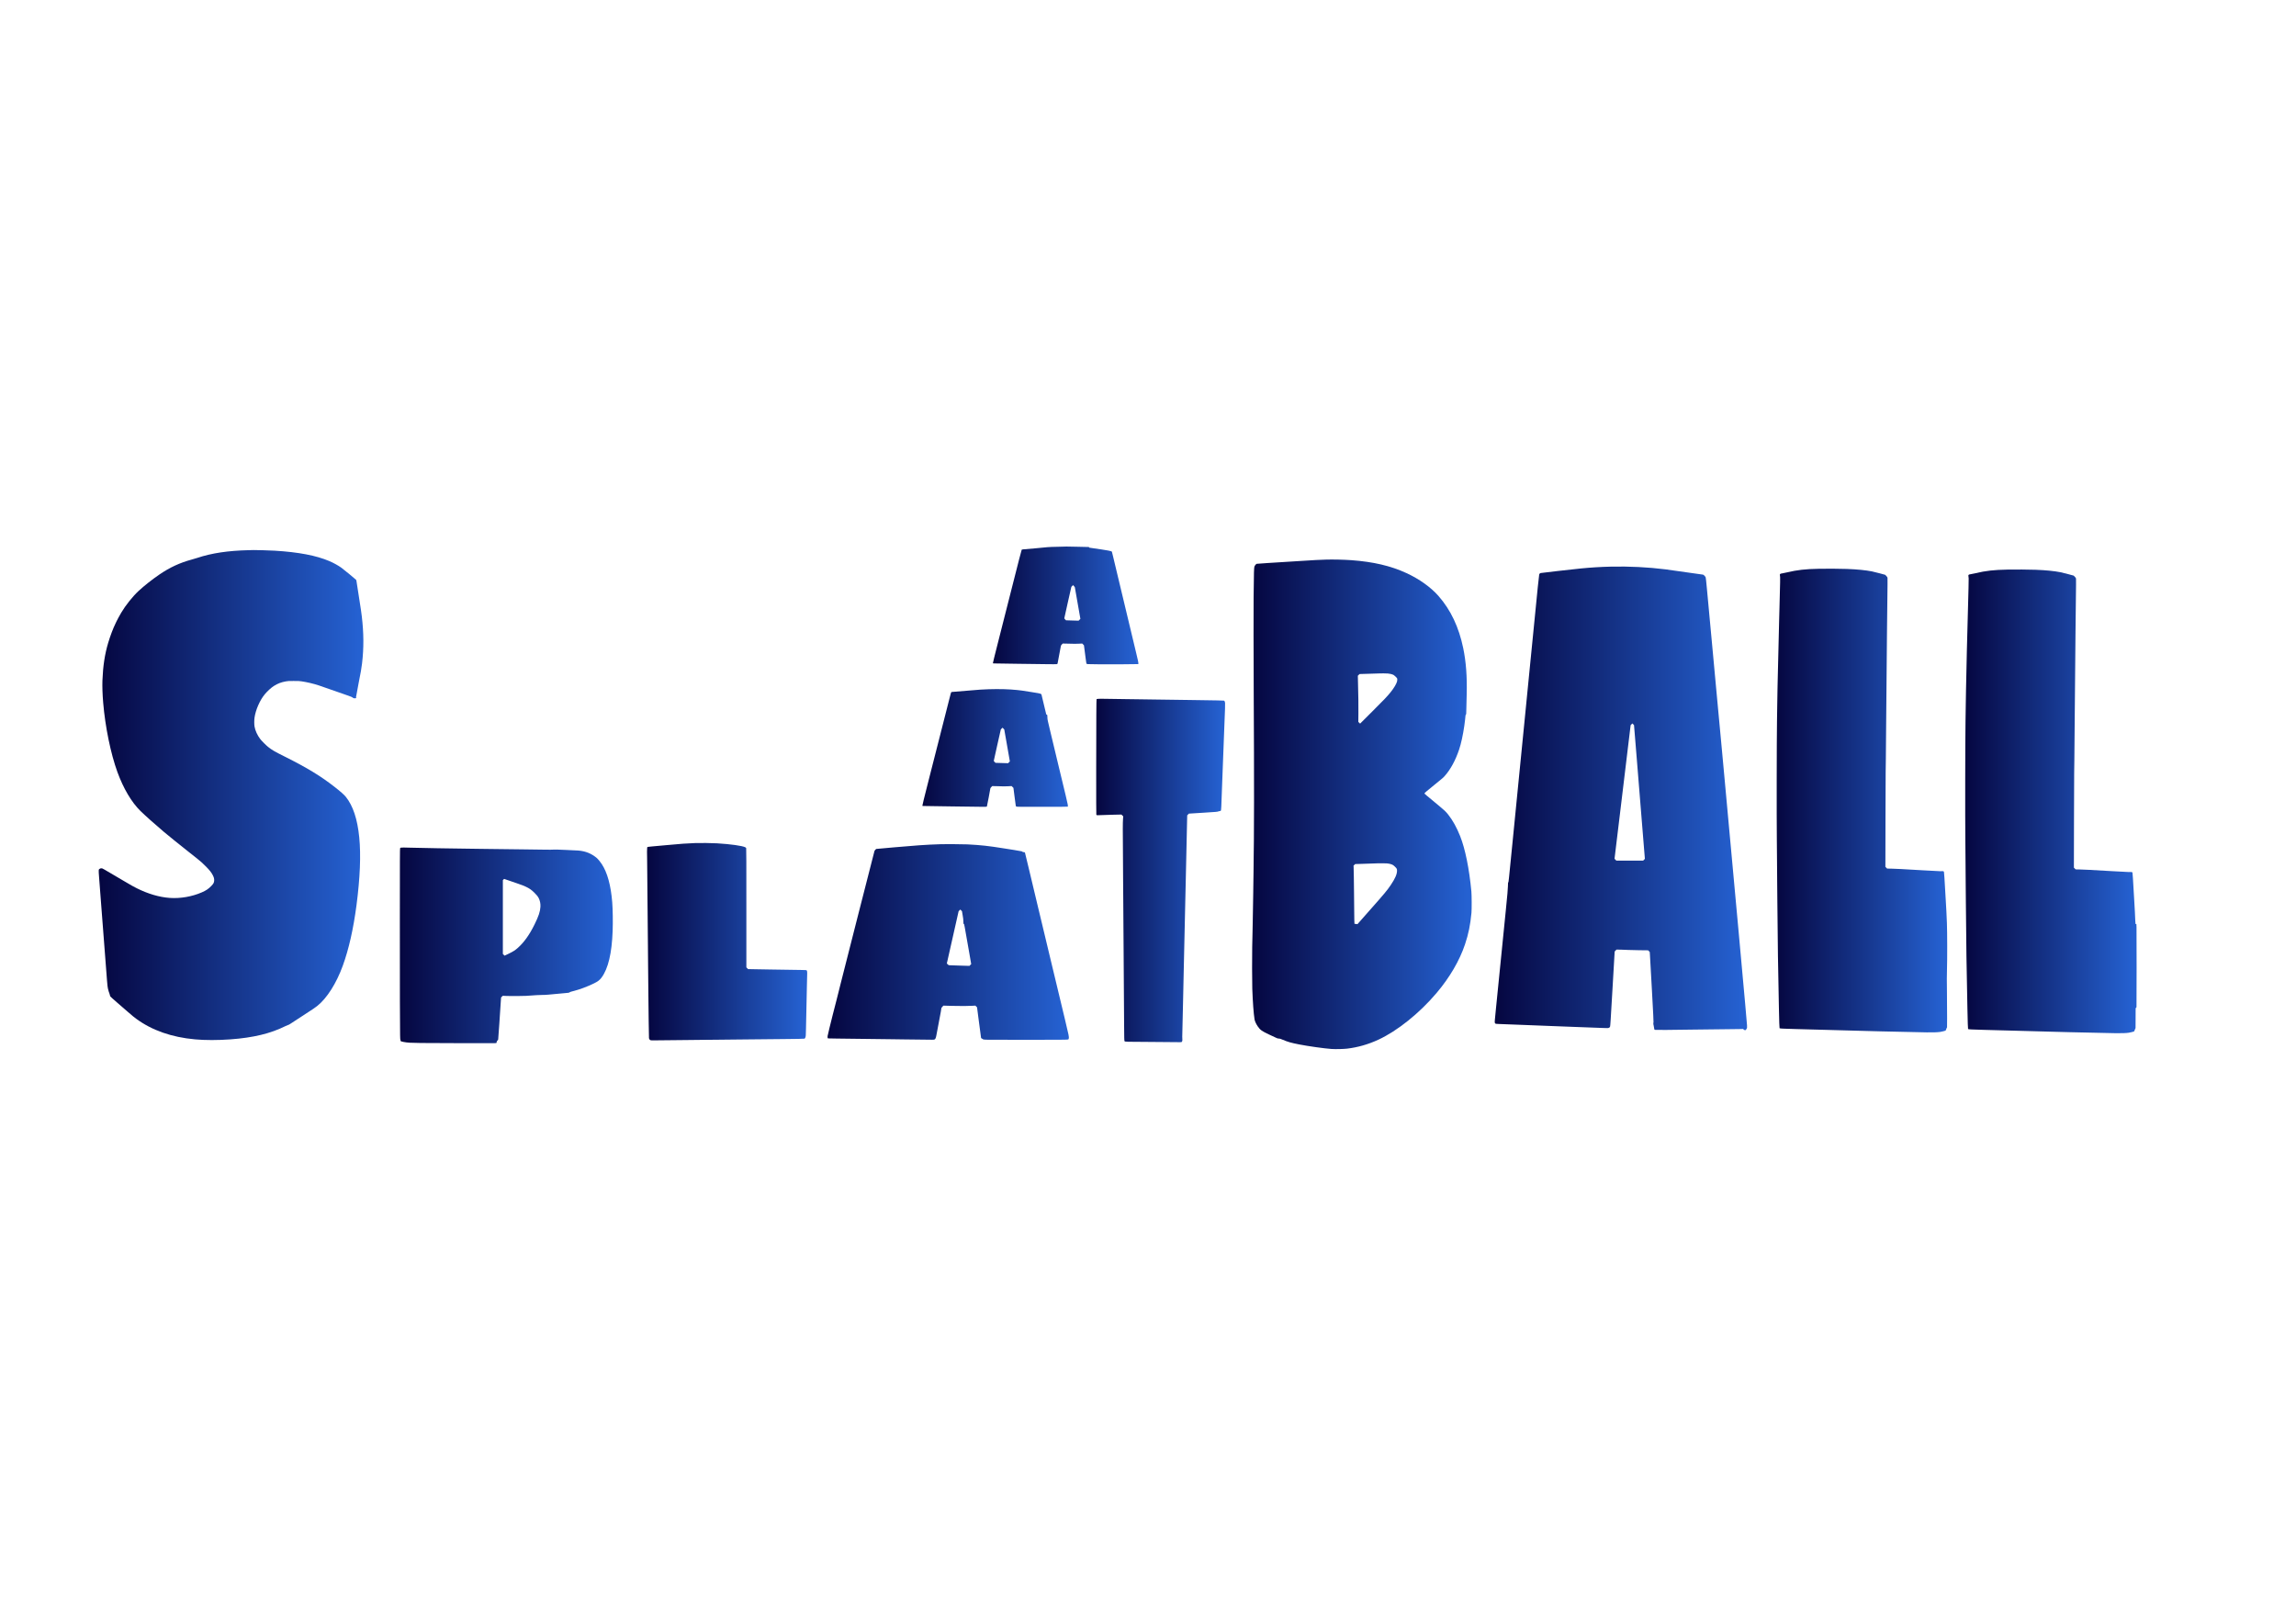 <svg id="e2qfHxXCTd91" xmlns="http://www.w3.org/2000/svg" xmlns:xlink="http://www.w3.org/1999/xlink" viewBox="0 0 14031 9921" shape-rendering="geometricPrecision" text-rendering="geometricPrecision">
<style><![CDATA[
#e2qfHxXCTd93_to {animation: e2qfHxXCTd93_to__to 3000ms linear 1 normal forwards}@keyframes e2qfHxXCTd93_to__to { 0% {transform: translate(45289.025px,118343.745px)} 16.667% {transform: translate(45289.025px,118343.745px)} 30% {transform: translate(45289.025px,59888.652px)} 33.333% {transform: translate(45254.033px,59862.261px)} 100% {transform: translate(45254.033px,59862.261px)}} #e2qfHxXCTd910_to {animation: e2qfHxXCTd910_to__to 3000ms linear 1 normal forwards}@keyframes e2qfHxXCTd910_to__to { 0% {transform: translate(29683.674px,106762.518px)} 26.667% {transform: translate(29683.674px,106762.518px)} 43.333% {transform: translate(29683.674px,55721.242px)} 100% {transform: translate(29683.674px,55721.242px)}}
]]></style>
<defs><linearGradient id="e2qfHxXCTd93-fill" x1="0" y1="0.5" x2="1" y2="0.5" spreadMethod="pad" gradientUnits="objectBoundingBox" gradientTransform="translate(0 0)"><stop id="e2qfHxXCTd93-fill-0" offset="0%" stop-color="#050640"/><stop id="e2qfHxXCTd93-fill-1" offset="98%" stop-color="#2561d1"/></linearGradient><linearGradient id="e2qfHxXCTd94-fill" x1="0" y1="0.5" x2="1" y2="0.5" spreadMethod="pad" gradientUnits="objectBoundingBox" gradientTransform="translate(0 0)"><stop id="e2qfHxXCTd94-fill-0" offset="0%" stop-color="#050640"/><stop id="e2qfHxXCTd94-fill-1" offset="98%" stop-color="#2561d1"/></linearGradient><linearGradient id="e2qfHxXCTd95-fill" x1="0" y1="0.5" x2="1" y2="0.5" spreadMethod="pad" gradientUnits="objectBoundingBox" gradientTransform="translate(0 0)"><stop id="e2qfHxXCTd95-fill-0" offset="0%" stop-color="#050640"/><stop id="e2qfHxXCTd95-fill-1" offset="98%" stop-color="#2561d1"/></linearGradient><linearGradient id="e2qfHxXCTd96-fill" x1="0" y1="0.5" x2="1" y2="0.5" spreadMethod="pad" gradientUnits="objectBoundingBox" gradientTransform="translate(0 0)"><stop id="e2qfHxXCTd96-fill-0" offset="0%" stop-color="#050640"/><stop id="e2qfHxXCTd96-fill-1" offset="98%" stop-color="#2561d1"/></linearGradient><linearGradient id="e2qfHxXCTd97-fill" x1="0" y1="0.5" x2="1" y2="0.5" spreadMethod="pad" gradientUnits="objectBoundingBox" gradientTransform="translate(0 0)"><stop id="e2qfHxXCTd97-fill-0" offset="0%" stop-color="#050640"/><stop id="e2qfHxXCTd97-fill-1" offset="98%" stop-color="#2561d1"/></linearGradient><linearGradient id="e2qfHxXCTd98-fill" x1="0" y1="0.5" x2="1" y2="0.5" spreadMethod="pad" gradientUnits="objectBoundingBox" gradientTransform="translate(0 0)"><stop id="e2qfHxXCTd98-fill-0" offset="0%" stop-color="#050640"/><stop id="e2qfHxXCTd98-fill-1" offset="98%" stop-color="#2561d1"/></linearGradient><linearGradient id="e2qfHxXCTd99-fill" x1="0" y1="0.5" x2="1" y2="0.5" spreadMethod="pad" gradientUnits="objectBoundingBox" gradientTransform="translate(0 0)"><stop id="e2qfHxXCTd99-fill-0" offset="0%" stop-color="#050640"/><stop id="e2qfHxXCTd99-fill-1" offset="98%" stop-color="#2561d1"/></linearGradient><linearGradient id="e2qfHxXCTd910-fill" x1="0" y1="0.5" x2="1" y2="0.5" spreadMethod="pad" gradientUnits="objectBoundingBox" gradientTransform="translate(0 0)"><stop id="e2qfHxXCTd910-fill-0" offset="0%" stop-color="#050640"/><stop id="e2qfHxXCTd910-fill-1" offset="98%" stop-color="#2561d1"/></linearGradient><linearGradient id="e2qfHxXCTd911-fill" x1="0" y1="0.5" x2="1" y2="0.5" spreadMethod="pad" gradientUnits="objectBoundingBox" gradientTransform="translate(0 0)"><stop id="e2qfHxXCTd911-fill-0" offset="0%" stop-color="#050640"/><stop id="e2qfHxXCTd911-fill-1" offset="98%" stop-color="#2561d1"/></linearGradient><linearGradient id="e2qfHxXCTd912-fill" x1="0" y1="0.5" x2="1" y2="0.5" spreadMethod="pad" gradientUnits="objectBoundingBox" gradientTransform="translate(0 0)"><stop id="e2qfHxXCTd912-fill-0" offset="0%" stop-color="#050640"/><stop id="e2qfHxXCTd912-fill-1" offset="98%" stop-color="#2561d1"/></linearGradient><linearGradient id="e2qfHxXCTd913-fill" x1="0" y1="0.5" x2="1" y2="0.5" spreadMethod="pad" gradientUnits="objectBoundingBox" gradientTransform="translate(0 0)"><stop id="e2qfHxXCTd913-fill-0" offset="0%" stop-color="#050640"/><stop id="e2qfHxXCTd913-fill-1" offset="98%" stop-color="#2561d1"/></linearGradient><linearGradient id="e2qfHxXCTd914-fill" x1="0" y1="0.5" x2="1" y2="0.5" spreadMethod="pad" gradientUnits="objectBoundingBox" gradientTransform="translate(0 0)"><stop id="e2qfHxXCTd914-fill-0" offset="0%" stop-color="#050640"/><stop id="e2qfHxXCTd914-fill-1" offset="98%" stop-color="#2561d1"/></linearGradient><linearGradient id="e2qfHxXCTd915-fill" x1="0" y1="0.5" x2="1" y2="0.5" spreadMethod="pad" gradientUnits="objectBoundingBox" gradientTransform="translate(0 0)"><stop id="e2qfHxXCTd915-fill-0" offset="0%" stop-color="#050640"/><stop id="e2qfHxXCTd915-fill-1" offset="98%" stop-color="#2561d1"/></linearGradient></defs><g transform="matrix(.1 0 0-.1 0 9935.257)"><g id="e2qfHxXCTd93_to" transform="translate(45289.025,118343.745)"><path d="M44450,69979c-363-22-464-30-675-54-466-52-1047-164-1480-285-543-152-1061-341-1510-550-1078-502-1977-1122-2804-1935-426-419-765-816-1129-1320-494-685-952-1562-1247-2385-397-1112-588-2212-587-3380c1-1263,239-2495,710-3680c356-896,894-1810,1506-2560c460-563,935-1034,1496-1485c793-637,1734-1174,2685-1532c1131-425,2280-634,3490-634c1030,0,2026,153,2975,457c921,296,1703,670,2486,1190c1053,700,1950,1580,2671,2622c269,390,476,741,696,1182c179,358,258,533,378,842c452,1159,679,2368,679,3613c0,1267-234,2485-707,3685-139,351-411,913-608,1255-561,976-1283,1846-2152,2594-598,514-1271,960-1991,1320-348,174-585,278-997,436-82,32-489,168-600,201-196,58-298,85-495,133-113,27-221,52-240,56-19,3-87,17-150,30-397,82-843,143-1205,166-88,5-230,14-315,19-178,11-695,11-880-1Z" transform="translate(-44903.998,-60083.566)" fill="url(#e2qfHxXCTd93-fill)"/></g><path d="M64985,65953c-653-14-970-25-980-33-6-5-338-37-736-70-858-71-816-66-834-93-8-12-75-260-149-552-74-291-371-1461-661-2600-289-1138-595-2342-679-2675-166-653-252-1001-262-1066l-6-41l93-7c52-3,681-13,1399-21c718-9,1544-19,1835-24c308-4,548-4,572,2c38,8,44,13,53,45c13,48,187,969,196,1042c6,49,13,61,63,114l56,58l335-7c184-4,367-8,405-9c39,0,156,3,260,7l190,9l53-54l53-54l23-175c13-96,45-345,72-554c43-336,51-382,70-401c20-21,26-22,670-29c614-7,2472,0,2482,10c2,2,8,22,12,43c5,31-22,157-142,658-431,1796-1312,5473-1409,5884-65,276-72,300-91,300-6,0-30,9-52,19-28,14-205,45-551,100-429,67-726,111-756,111-4,0-9,9-12,20-4,15-14,20-39,20-18,0-312,7-653,15s-651,14-690,13c-38-1-124-3-190-5Zm699-2479c7-25,307-1735,326-1857l13-79-55-55-55-54-384,11-384,12-52,51c-29,28-53,58-53,67s97,446,215,970l216,955l52,53l51,52l52-51c29-29,55-62,58-75Z" fill="url(#e2qfHxXCTd94-fill)"/><path d="M15477,65744c-1-1-135-5-297-8-1239-28-2257-181-3120-470-74-25-227-70-340-101-732-199-1334-477-1975-913-423-287-944-698-1273-1004-360-334-789-870-1061-1327-81-135-291-521-291-535c0-3-26-58-58-123-153-312-319-750-451-1189-207-694-317-1411-351-2306-13-344,4-860,46-1353c123-1472,460-3110,869-4235c365-1001,865-1847,1406-2376c291-284,865-797,1434-1279c232-197,975-797,1560-1259c165-131,372-294,460-364c228-181,365-303,570-513c209-213,323-359,400-514c70-140,89-212,83-326-6-125-41-191-178-332-168-175-321-278-580-390-602-262-1316-384-1965-337-634,46-1318,247-2000,587-214,107-318,166-785,441-1393,822-1308,774-1369,779-48,4-64,1-111-25-81-43-81-46-45-517c8-104,40-518,70-920c159-2105,360-4715,415-5400c23-281,36-396,55-480c35-147,62-238,92-305c13-30,26-74,29-98c2-24,10-56,17-72c7-18,174-169,437-397c234-202,526-456,650-563c274-239,352-303,500-412c960-708,2174-1134,3600-1262c618-56,1389-56,2160,0c1384,99,2461,358,3360,809c71,36,139,65,150,65c27,0,88,31,175,90c39,26,349,228,690,450c711,462,804,524,935,629c593,475,1166,1378,1559,2459c365,1004,646,2244,836,3687c219,1674,276,3076,169,4155-111,1117-381,1929-822,2477-103,127-334,331-697,614-839,655-1671,1161-3015,1833-652,325-791,407-1040,604-122,97-387,362-472,472-180,233-312,522-354,775-21,132-22,384,0,535c69,486,329,1077,634,1440c156,186,391,400,552,501c230,146,436,225,720,277c138,25,162,26,480,26c297,1,352-2,490-22c330-48,718-140,1040-245c58-19,346-119,640-222s728-254,965-336c348-121,435-155,460-179c43-42,105-61,172-53c60,7,69,16,54,56-8,20-6,36,5,64c9,20,18,71,21,112c3,42,59,344,124,671c133,664,177,917,214,1225c112,944,107,1850-16,2885-29,249-49,384-189,1275-70,451-131,842-135,870-4,27-13,61-20,76-13,24-760,638-910,747-176,128-484,298-730,402-799,340-1875,546-3330,635-248,16-1309,47-1318,39Z" transform="translate(0 0)" fill="url(#e2qfHxXCTd95-fill)"/><path d="M81025,65160c-418-12-592-21-1830-100-599-38-1381-87-1736-109s-655-44-666-48c-36-13-120-118-136-170-11-35-19-133-27-353-18-498-30-2333-25-3875c3-792,8-2430,11-3640s10-2780,15-3490c8-1212,4-5115-6-5400-2-71-7-454-10-850s-7-837-10-980-7-453-10-690c-3-236-7-563-10-725s-10-558-15-880-12-706-15-855c-3-148-10-481-15-740-5-258-13-605-17-770-12-471-8-2160,5-2540c30-826,79-1503,138-1875c18-114,87-267,192-425c145-218,273-310,707-508c138-63,309-143,380-177c121-59,135-63,205-65c67-2,90-9,215-63c329-141,529-198,1030-296c562-110,1547-248,1975-277c245-16,723-6,949,20c657,78,1295,260,1914,547c1167,541,2505,1614,3552,2848c805,950,1409,1982,1744,2981c210,628,324,1184,393,1925c20,214,16,1067-5,1300-131,1395-375,2596-687,3385-209,526-461,980-734,1320-147,184-234,265-591,560-783,646-855,707-855,729c0,24,124,131,570,492c560,454,570,462,676,582c348,390,654,955,872,1607c121,360,238,896,317,1450c31,215,75,595,75,645c0,11,10,28,22,39c21,20,21,29,29,398c4,208,13,586,20,841c29,1080-39,1985-212,2822-266,1285-765,2337-1512,3188-469,534-1176,1039-1963,1400-957,441-2025,690-3364,787-452,32-1102,47-1555,35Zm3803-6961c128-13,250-42,314-75c56-27,209-169,234-216c18-35,18-119-1-193-38-148-192-406-389-651-204-255-396-457-1129-1187l-740-738-55,53-54,53l5,535c5,527-1,939-29,2045l-6,240l53,52l54,51l580,17c319,8,591,17,605,19c65,8,472,5,558-5Zm52-11617c194-42,248-68,363-181c117-113,131-140,130-256-2-212-121-481-384-870-231-341-353-487-1317-1577l-713-808h-45c-24,0-44,4-44,9s-20,6-44,4c-36-4-46-2-54,13-6,12-12,337-16,834-3,448-8,943-11,1100s-8,553-11,880c-3,328-9,625-14,660l-8,65l52,52l51,52l390,11c437,11,942,29,995,34c19,2,159,2,310,1c230-3,290-6,370-23Z" transform="translate(0 0)" fill="url(#e2qfHxXCTd96-fill)"/><path d="M98425,64730c-589-13-1202-50-1810-110-469-46-2445-271-2471-281-40-14-64-38-81-77-8-20-43-332-89-790-41-416-113-1139-159-1607-109-1090-269-2708-390-3935-52-531-133-1352-180-1825-79-798-212-2144-580-5860-80-808-186-1882-236-2385-239-2419-237-2401-256-2415-16-12-18-39-24-257-6-208-25-426-133-1508-70-696-219-2183-332-3305-112-1122-236-2362-276-2755-66-663-71-718-57-760c12-38,20-47,49-56c41-14,53-14,1270-59c514-19,1036-39,1160-45c124-5,522-21,885-35s1070-41,1570-60c1881-72,1960-75,1998-66c56,13,87,38,108,85c16,38,33,292,150,2317l132,2274l56,59l56,58l310-6c171-4,350-11,399-16s345-12,657-16l568-7l49-51l49-51l13-205c6-113,60-1073,120-2135c77-1396,104-1936,97-1950-16-31-13-145,5-180c8-17,18-72,22-124s13-108,21-126c12-31,17-33,76-40c61-7,1228,0,1624,10c105,3,485,7,845,10s752,7,870,10s521,7,895,10s778,8,897,11l218,6l40-36c31-28,48-36,78-36c50,0,54,3,102,92c41,76,49-56-96,1563-102,1147-207,2302-399,4395-80,866-197,2138-260,2825-63,688-164,1790-225,2450s-142,1542-180,1960-120,1300-180,1960c-61,660-133,1441-160,1735-28,294-75,801-105,1125-31,325-78,829-105,1120-60,641-134,1441-195,2095-88,960-176,1905-225,2430-28,294-82,873-120,1285-38,413-83,894-99,1070-17,176-55,590-86,920-36,388-61,614-70,640-21,53-117,154-158,166-37,9-1998,286-2302,324-1074,134-2202,190-3350,165Zm1453-9953c13-150,34-407,47-572c14-165,52-633,85-1040c54-676,165-2037,225-2780c134-1647,174-2141,225-2775l60-735-52-52-52-53h-821-821l-54,55-55,55l113,938c62,515,153,1268,202,1672c127,1052,352,2920,405,3360c24,206,72,600,105,875s72,595,86,710c13,116,36,300,49,410l25,200l52,52l52,53l51-50l51-51l22-272Z" transform="translate(0 0)" fill="url(#e2qfHxXCTd97-fill)"/><path d="M111145,64600c-829-16-1301-70-1940-220-137-32-276-61-307-64-113-12-147-46-125-124s18-308-28-1972c-3-102-7-266-10-365s-7-270-10-380c-42-1534-51-1913-90-3745-3-135-7-342-10-460s-10-521-15-895-13-858-16-1075c-19-1124-25-5999-10-7235c3-225,8-808,11-1295s7-1085,10-1330s7-755,10-1135c21-2565,44-4172,95-6510c21-965,28-1181,39-1235c13-64-248-51,2526-125c308-8,639-17,735-20c241-8,1108-31,2015-55c418-10,843-22,945-25c429-13,2191-52,2775-61c395-6,658,3,819,27c100,15,317,68,332,80c7,6,16,24,19,41c4,16,21,60,39,97l31,66l4,580c2,319-2,1010-9,1535-10,797-10,1025,1,1380c21,633,18,2316-4,2875-21,533-40,904-72,1420-42,681-64,1048-80,1355-9,162-21,314-27,338-12,48-30,57-113,55-27-1-84-2-125-2-41-1-505,23-1030,54-1437,84-1621,93-1926,101l-282,6-52,53-53,53l6,2814c3,1547,8,2878,11,2958s8,440,11,800s7,880,10,1155s10,1027,15,1670c15,1692,38,4355,45,4965c19,1845,28,2615,33,2906c4,182,3,355-1,384-8,46-17,60-75,122l-67,69-330,89c-181,50-397,103-480,119-387,76-900,126-1530,150-372,15-1264,20-1720,11Z" fill="url(#e2qfHxXCTd98-fill)"/><path d="M122665,64550c-829-16-1301-70-1940-220-137-32-276-61-307-64-113-12-147-46-125-124c6-20,12-81,14-134c4-79-14-853-42-1828-3-96-7-260-10-365-3-104-7-280-10-390-44-1580-51-1874-90-3745-3-135-7-342-10-460s-10-521-15-895-13-858-16-1075c-19-1124-25-6036-10-7245c3-220,8-798,11-1285s7-1085,10-1330s7-753,10-1130c21-2576,44-4186,95-6515c21-966,28-1181,39-1235c13-64-248-51,2526-125c308-8,639-17,735-20c241-8,1108-31,2015-55c418-10,843-22,945-25c446-13,2167-51,2775-61c395-6,658,3,819,27c100,15,317,68,332,80c7,6,16,24,19,41c4,16,21,60,39,97l31,66l3,613l3,613l23,9c21,8,24,17,29,82c8,107,9,4597,1,4836l-7,202h-24c-15,0-26,8-32,23-4,12-11,112-15,222-8,266-31,701-61,1190-42,681-64,1048-80,1355-9,162-21,314-27,338-12,48-30,57-113,55-27-1-84-2-125-2-41-1-505,23-1030,54-1437,84-1621,93-1926,101l-282,6-52,53-53,53l6,2814c3,1547,8,2878,11,2958s8,435,11,790s7,877,10,1160s10,1037,15,1675c15,1670,38,4341,45,4965c17,1694,28,2613,33,2906c4,182,3,355-1,384-8,46-17,60-75,122l-67,69-330,89c-181,50-397,103-480,119-387,76-900,126-1530,150-372,15-1264,20-1720,11Z" transform="translate(0 0)" fill="url(#e2qfHxXCTd99-fill)"/><g id="e2qfHxXCTd910_to" transform="translate(29683.674,106762.518)"><path d="M29609,61456c-2-2-85-6-184-9-643-22-1349-181-1962-443-710-303-1327-723-1859-1266-295-301-523-589-753-953-468-739-767-1597-856-2461-79-765-5-1543,215-2269c231-761,603-1442,1127-2065c140-166,503-525,681-674c1200-998,2725-1463,4272-1300c496,52,1024,183,1525,379c160,62,630,295,780,385c751,454,1359,1029,1831,1731c475,708,776,1479,913,2339c73,453,84,1015,31,1499-93,848-378,1676-823,2391-247,396-496,710-826,1041-930,930-2138,1506-3451,1644-172,18-650,41-661,31Z" transform="translate(-29683.674,-55721.242)" fill="url(#e2qfHxXCTd910-fill)"/></g><path d="M60400,57239c-140-4-365-15-500-24-280-18-1666-131-1723-141-23-3-43-14-52-27-15-23-19-42-730-2837-251-987-470-1844-486-1905-16-60-50-193-75-295-26-102-111-437-189-745-164-640-262-1044-271-1109l-6-44l53-6c30-4,817-15,1749-26c932-10,1777-21,1876-24c171-4,246,2,264,21c9,9,210,1062,210,1100c0,16,19,45,58,85l57,60l340-7c187-4,354-9,370-10c17-2,131,2,254,7l223,11l54-55l55-54l69-539c39-297,72-550,75-562c3-13,17-31,32-40c26-17,114-18,1580-18c1083,0,1555,3,1563,11c27,27,9,122-123,674-75,311-182,754-237,985s-123,512-151,625c-47,192-168,695-564,2352-149,620-165,696-166,780-1,51-4,118-7,148-6,50-9,55-34,58-14,2-29,9-32,17s-68,281-146,607-143,601-146,610-28,28-57,42c-42,19-153,40-562,104-611,97-610,96-850,122-523,54-1083,70-1775,49Zm1125-3330c84-481,161-920,171-977l18-103-55-55-54-54-385,11-385,12-52,50c-29,28-53,58-53,67s97,446,215,970l216,955l52,53l52,52l53-53l53-54l154-874Z" transform="translate(0 0)" fill="url(#e2qfHxXCTd911-fill)"/><path d="M67088,56651c-36-3-70-10-75-14-14-14-20-1180-23-4167-2-2047,1-2873,8-2892c17-43,40-45,272-30c85,6,404,16,708,23l554,12l55-55l55-56-13-158c-9-103-14-321-14-614c0-536,13-2704,20-3235c3-203,7-809,10-1345s7-1216,10-1510s7-913,10-1375s7-1144,10-1515c10-1420,15-2114,20-2960c5-861,9-989,26-1021c22-43,17-42,1714-50c891-4,1641-10,1666-14c26-4,63-2,87,4c39,11,43,15,58,67c10,35,13,66,8,87-4,17-7,100-6,182c3,186,39,1770,47,2035c3,107,12,515,20,905c8,391,17,807,20,925s7,321,10,450s8,332,10,450c3,118,17,721,30,1340c14,619,34,1519,45,2000s27,1177,35,1545c8,369,17,769,20,890s12,526,20,900s22,995,30,1380l16,700l52,52l52,53l867,54c786,49,871,56,914,75c25,12,58,21,73,21c14,0,43,5,63,10c34,10,37,14,47,63c5,29,12,126,16,217c5,168,19,526,55,1470c30,797,97,2540,130,3420c16,432,35,911,41,1065s8,314,4,355c-8,86-34,144-67,154-23,7-616,19-1518,30-250,4-592,8-760,11-316,5-602,9-1835,25-401,5-874,12-1050,15s-518,7-760,10c-242,4-701,10-1020,15-612,10-660,10-767,1Z" transform="translate(0 0)" fill="url(#e2qfHxXCTd912-fill)"/><path d="M42460,47840c-523-19-832-42-1725-125-379-35-782-71-895-81-249-20-277-26-291-62-11-27-13-441-4-642c2-52,7-513,10-1025c3-511,7-1040,10-1175s7-596,10-1025s7-949,10-1155s7-685,10-1065c3-379,7-913,10-1185s7-729,10-1015s7-718,10-960s10-872,16-1399c6-528,14-979,18-1003c11-55,48-109,86-125c20-9,81-13,180-13c258,0,1739,15,1975,20c124,3,542,7,930,10s869,7,1070,10s628,7,950,10c673,6,1386,13,2010,20c239,3,707,7,1040,10c770,6,1224,15,1258,24c41,11,73,86,83,196c4,50,10,243,13,430c8,402,33,1604,41,1925c3,124,10,446,15,715c5,270,12,558,16,642c7,188-4,259-44,274-33,13-69,14-2202,44-223,4-621,10-884,15l-479,9-54,53-53,53v3625c1,2708-2,3633-11,3658-8,24-24,39-60,57-178,91-900,191-1719,240-306,19-1048,27-1360,15Z" transform="translate(0 0)" fill="url(#e2qfHxXCTd913-fill)"/><path d="M57540,47773c-489-15-998-40-1385-69-555-40-2583-214-2606-222-26-10-85-76-108-119-6-12-473-1837-1037-4055-563-2218-1045-4112-1070-4208s-54-211-63-255c-10-44-81-327-159-630-78-302-181-707-231-900-113-441-300-1212-307-1270-9-62,3-133,24-139c9-3,251-8,537-10c286-3,693-8,905-11c494-7,1808-23,2465-30c281-3,609-7,730-10c246-5,1557-20,1735-20c87,1,123,5,145,17c50,27,79,96,109,258c15,80,70,368,121,640c165,869,175,924,175,961c0,55,23,98,82,155l53,52l545-15c532-14,978-12,1270,7l135,8l51-51l52-52l82-635c128-996,158-1224,165-1242c4-9,23-22,43-29c21-6,46-20,57-30c58-52-100-49,2482-49c2321,0,2709,3,2745,22c10,4,22,27,29,51c26,95,11,170-234,1187-356,1480-475,1973-862,3590-64,267-168,701-231,965-229,956-347,1447-430,1795-47,195-110,457-140,583-57,238-127,531-220,920-30,127-77,324-104,437s-137,574-245,1025-200,834-206,851c-10,33-36,44-104,44-18,0-39,7-46,17-8,9-28,22-46,29-17,8-233,45-480,84-246,39-518,82-603,95-985,157-1383,200-2240,246-184,10-1368,19-1580,12Zm1288-4338c32-182,42-268,42-350c0-144,7-184,34-195c23-8,2,103,328-1759l119-685-55-54-54-55-589,17c-323,9-611,19-639,22-45,4-56,11-101,57l-51,52l50,220c27,121,166,738,309,1370c143,633,282,1251,310,1375l51,225l51,53l52,52l51-52l51-53l41-240Z" transform="translate(0 0)" fill="url(#e2qfHxXCTd914-fill)"/><path d="M24505,47561c-31-5-43-12-54-36-13-26-15-597-16-4495c0-4300,4-6296,15-6900c4-222,8-291,19-310c8-14,14-38,13-53-3-36,26-49,169-76c253-49,430-59,1064-66c1043-10,4392-17,4504-10l113,7l14,34c8,18,14,44,14,57c0,14,16,39,40,62c23,23,42,52,45,69c9,50,32,376,70,966c50,772,83,1268,96,1447l12,152l51,50l51,50l260-11c239-9,1018-4,1160,7c369,31,1008,66,1050,58c50-9,475,25,970,76c110,12,286,28,391,36c208,16,214,17,261,52c22,16,91,38,214,69c383,94,822,257,1249,462c247,118,367,209,481,362c407,551,629,1483,679,2855c20,557,9,1294-25,1735-82,1041-296,1825-643,2352-92,139-217,292-288,354-328,282-694,432-1149,469-38,3-378,19-755,36-541,24-698,29-746,20-44-8-242-8-700-1-351,5-855,11-1119,15-264,3-637,7-830,10-192,3-568,7-835,10s-638,7-825,10-527,7-755,10c-468,6-961,13-1375,20-154,3-453,7-665,10-663,10-1434,25-1720,35-296,10-442,11-505,1Zm6728-2056c754-260,773-267,952-357c193-96,302-175,467-336c143-141,220-236,270-337c78-155,114-334,105-519-16-298-108-577-362-1091-322-652-656-1114-1053-1457-153-131-273-206-540-334l-237-113-52,52-53,51v2255v2255l37,38c20,21,38,38,40,38s193-65,426-145Z" fill="url(#e2qfHxXCTd915-fill)"/></g></svg>
